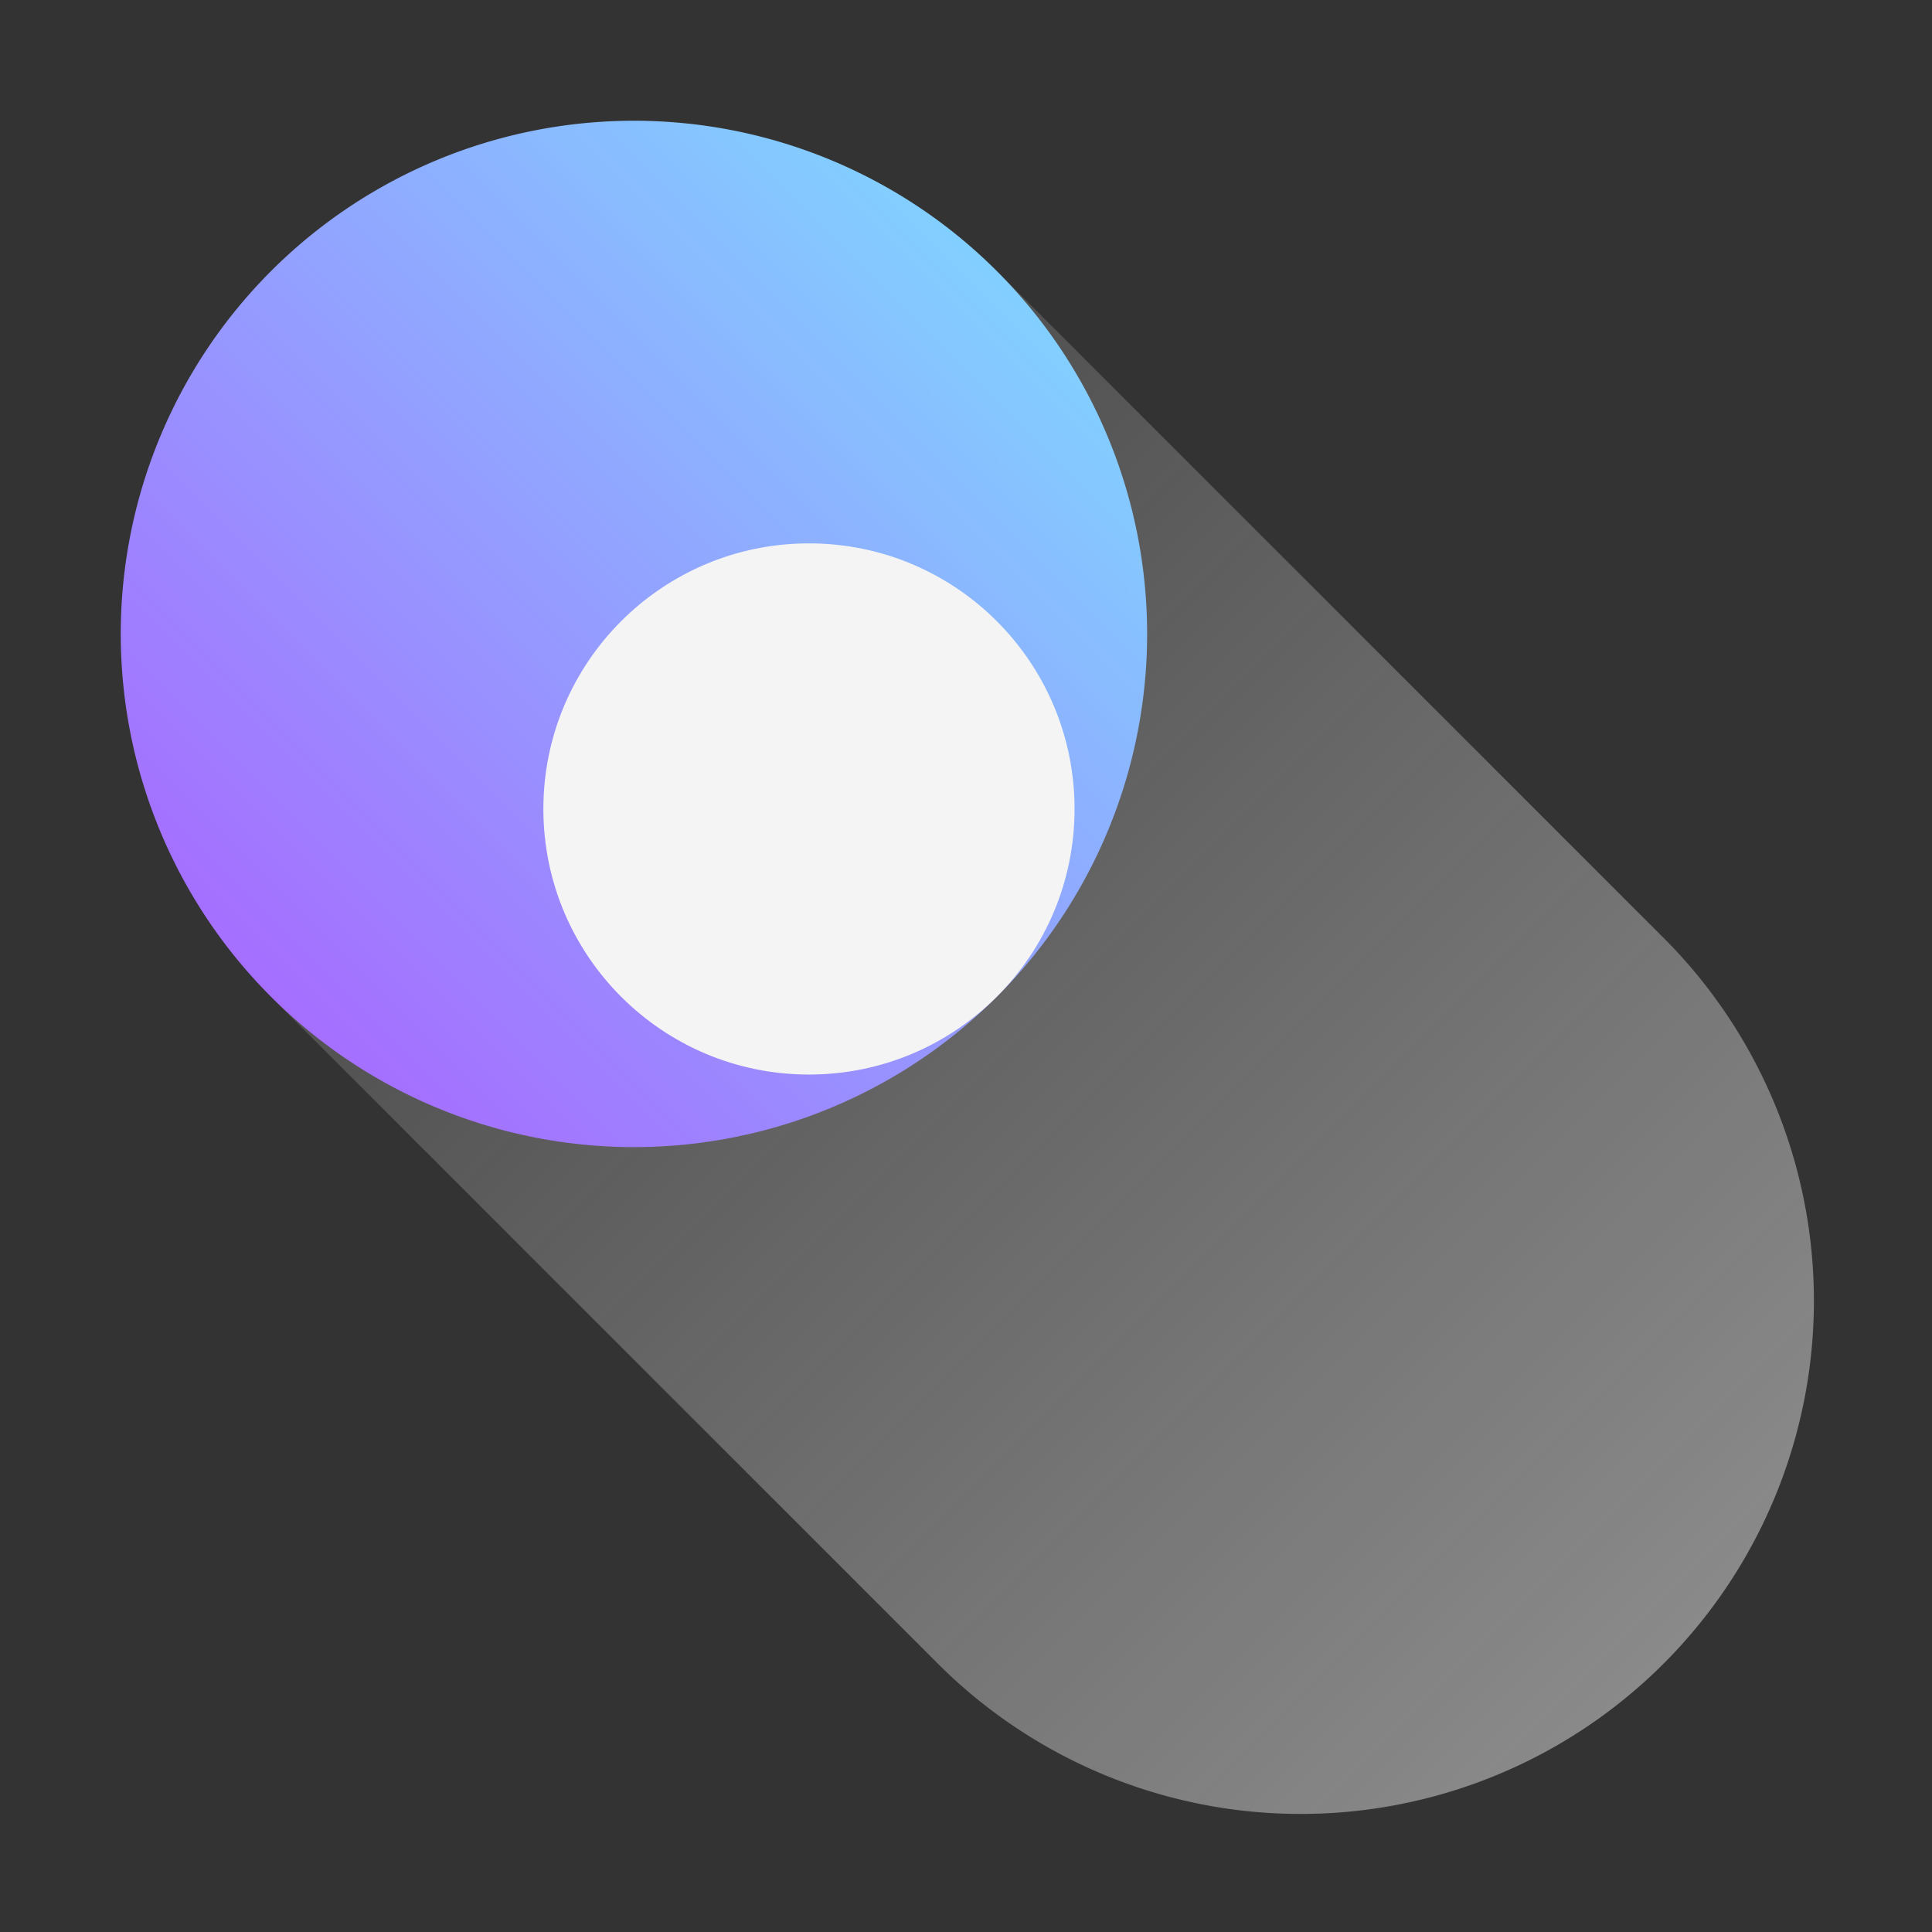 <svg id="MicromedexPediatrics" xmlns="http://www.w3.org/2000/svg" viewBox="0 0 32 32"><rect x="0" y="0" width="32" height="32" fill="#333333" stroke="none"/><defs><linearGradient id="i2j7bw30za" x1="10.5" y1="10.5" x2="27.51" y2="27.51" gradientUnits="userSpaceOnUse"><stop offset="0" stop-color="#f4f4f4" stop-opacity=".15"/><stop offset="1" stop-color="#f4f4f4" stop-opacity=".45"/></linearGradient><linearGradient id="hy93mmg7hb" x1="10.512" y1="14.453" x2="22.533" y2="2.432" gradientTransform="translate(-6.022 2.058)" gradientUnits="userSpaceOnUse"><stop offset="0" stop-color="#a56eff"/><stop offset="1" stop-color="#82cfff"/></linearGradient></defs><path transform="rotate(90 16 16)" style="fill:none" d="M0 0h32v32H0z"/><path d="m27.51 15.49-11-11A8.5 8.5 0 0 1 4.491 16.512l11 11A8.5 8.5 0 1 0 27.51 15.49z" style="fill:url(#i2j7bw30za)"/><path id="graid" d="M10.5 2a8.5 8.5 0 1 0 8.5 8.5A8.5 8.5 0 0 0 10.5 2z" style="fill:url(#hy93mmg7hb)"/><circle cx="13.399" cy="13.399" r="4.399" style="fill:#f4f4f4" id="white"/></svg>